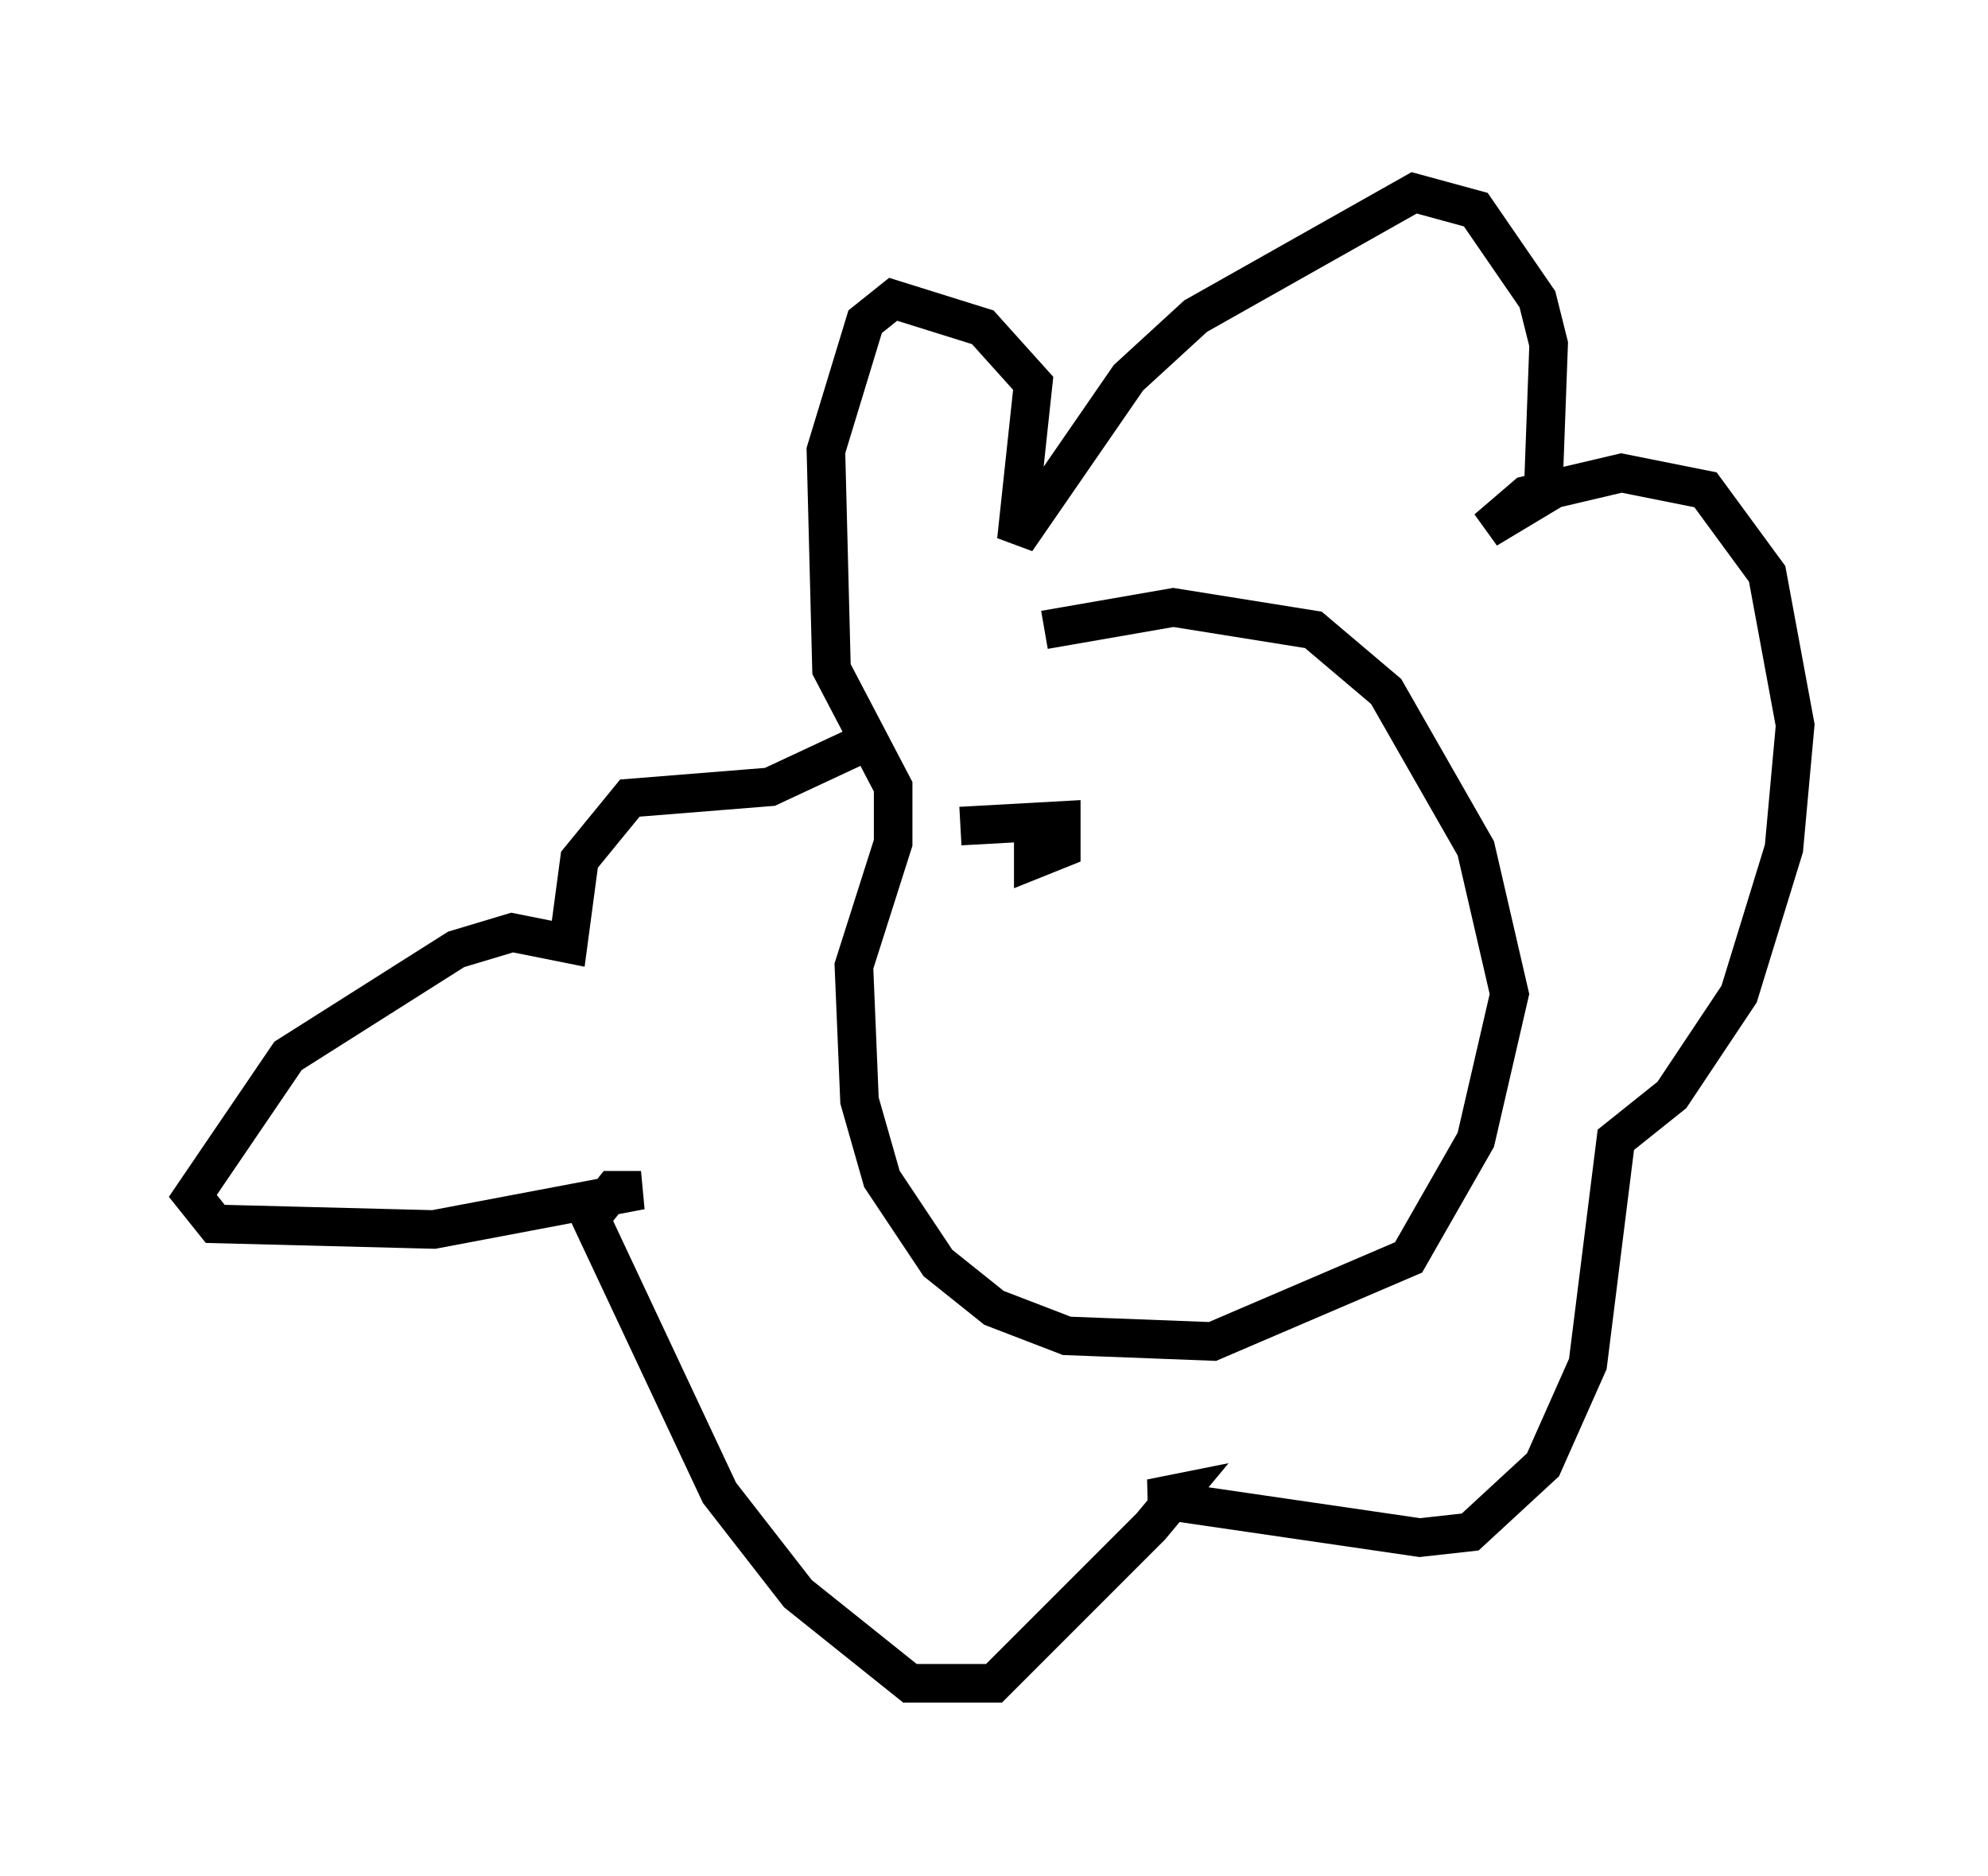 <?xml version="1.0" encoding="utf-8" ?>
<svg baseProfile="full" height="48.637" version="1.1" width="51.542" xmlns="http://www.w3.org/2000/svg" xmlns:ev="http://www.w3.org/2001/xml-events" xmlns:xlink="http://www.w3.org/1999/xlink"><defs /><rect fill="white" height="48.637" width="51.542" x="0" y="0" /><path d="M22.721, 18.508 m4.358, -2.179 l3.341, -0.581 3.631, 0.581 l1.888, 1.598 2.324, 4.067 l0.872, 3.777 -0.872, 3.777 l-1.743, 3.05 -5.084, 2.179 l-3.777, -0.145 -1.888, -0.726 l-1.453, -1.162 -1.453, -2.179 l-0.581, -2.034 -0.145, -3.486 l1.017, -3.196 0.0, -1.453 l-1.598, -3.05 -0.145, -5.665 l1.017, -3.341 0.726, -0.581 l2.324, 0.726 1.307, 1.453 l-0.436, 4.067 2.905, -4.212 l1.743, -1.598 5.665, -3.196 l1.598, 0.436 1.598, 2.324 l0.291, 1.162 -0.145, 3.922 l-1.453, 0.872 1.017, -0.872 l2.469, -0.581 2.179, 0.436 l1.598, 2.179 0.726, 3.922 l-0.291, 3.196 -1.162, 3.777 l-1.743, 2.615 -1.453, 1.162 l-0.726, 5.81 -1.162, 2.615 l-1.888, 1.743 -1.307, 0.145 l-6.972, -1.017 0.726, -0.145 l-0.726, 0.872 -4.067, 4.067 l-2.179, 0.0 -2.905, -2.324 l-2.034, -2.615 -3.341, -7.117 l0.581, -0.726 0.726, 0.0 l-5.374, 1.017 -5.665, -0.145 l-0.581, -0.726 2.469, -3.631 l4.358, -2.76 1.453, -0.436 l1.453, 0.291 0.291, -2.179 l1.307, -1.598 3.631, -0.291 l2.179, -1.017 m2.76, 2.034 l2.615, -0.145 0.0, 0.726 l-0.726, 0.291 0.0, -0.726 " fill="none" stroke="black" stroke-width="1" /></svg>
